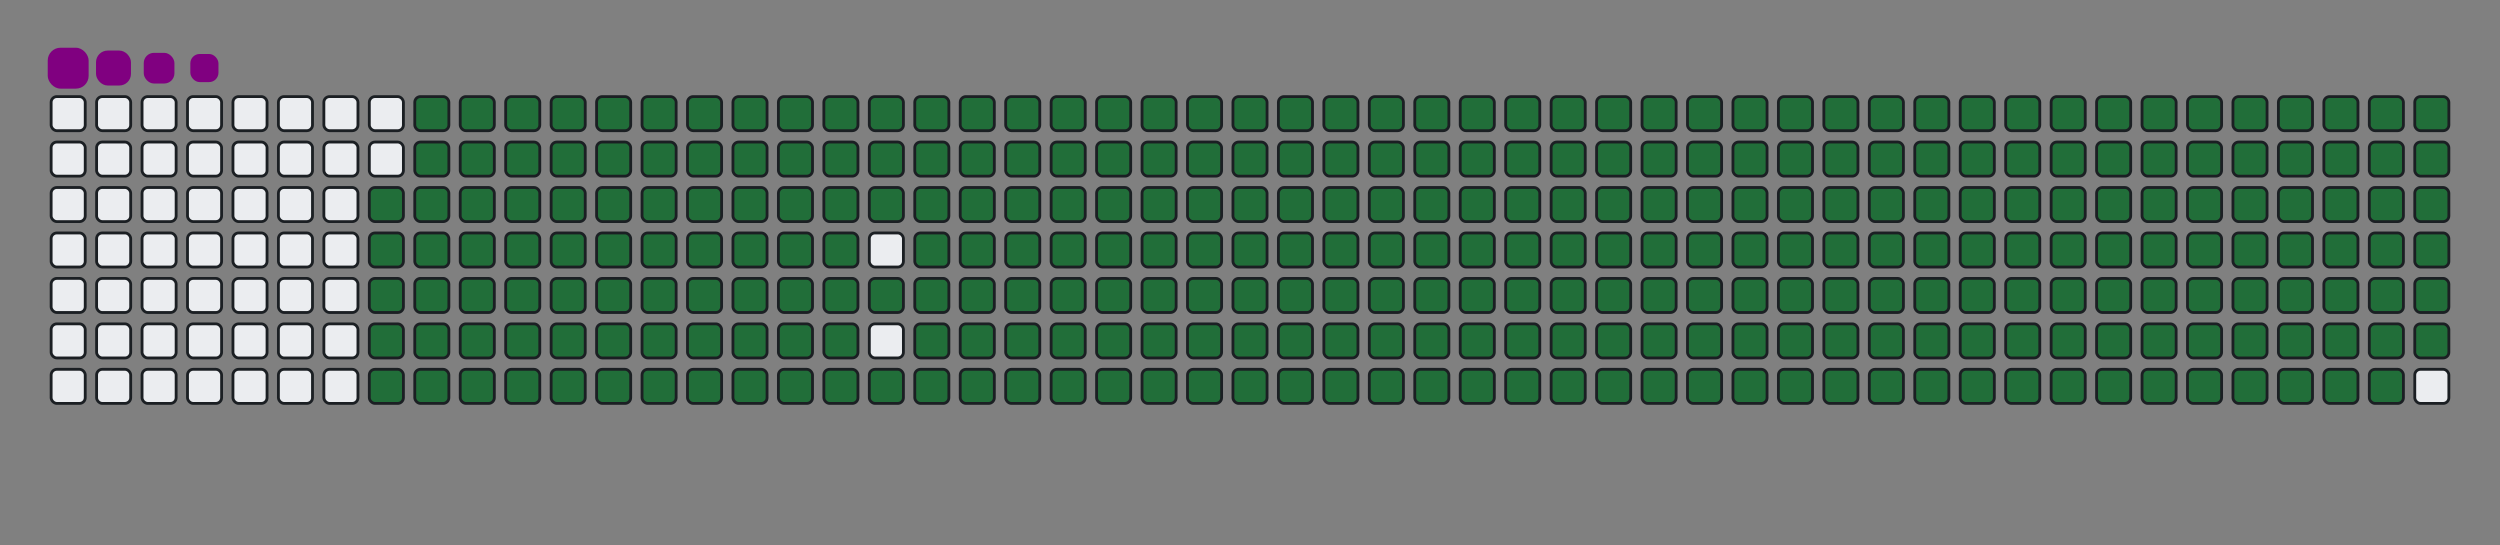 <svg viewBox="-16 -32 880 192" width="880" height="192" xmlns="http://www.w3.org/2000/svg"><rect x="-16" y="-32" width="880" height="192" fill="#808080" stroke="none"/><desc>Generated with https://github.com/Platane/snk</desc><style>:root{--cb:#1b1f230a;--cs:purple;--ce:#ebedf0;--c0:#ebedf0;--c1:#9be9a8;--c2:#40c463;--c3:#30a14e;--c4:#216e39}.c{shape-rendering:geometricPrecision;fill:#ebedf0;stroke-width:1px;stroke:#1b1f230a;animation:none 39100ms linear infinite;width:12px;height:12px}@keyframes c0{48.58%{fill:#216e39}48.6%,100%{fill:#ebedf0}}.c.c0{fill:#216e39;animation-name:c0}@keyframes c1{48.33%{fill:#216e39}48.35%,100%{fill:#ebedf0}}.c.c1{fill:#216e39;animation-name:c1}@keyframes c2{72.62%{fill:#216e39}72.64%,100%{fill:#ebedf0}}.c.c2{fill:#216e39;animation-name:c2}@keyframes c3{72.37%{fill:#216e39}72.39%,100%{fill:#ebedf0}}.c.c3{fill:#216e39;animation-name:c3}@keyframes c4{96.15%{fill:#216e39}96.17%,100%{fill:#ebedf0}}.c.c4{fill:#216e39;animation-name:c4}@keyframes c5{2.29%{fill:#216e39}2.31%,100%{fill:#ebedf0}}.c.c5{fill:#216e39;animation-name:c5}@keyframes c6{25.05%{fill:#216e39}25.07%,100%{fill:#ebedf0}}.c.c6{fill:#216e39;animation-name:c6}@keyframes c7{25.31%{fill:#216e39}25.33%,100%{fill:#ebedf0}}.c.c7{fill:#216e39;animation-name:c7}@keyframes c8{48.07%{fill:#216e39}48.09%,100%{fill:#ebedf0}}.c.c8{fill:#216e39;animation-name:c8}@keyframes c9{49.35%{fill:#216e39}49.37%,100%{fill:#ebedf0}}.c.c9{fill:#216e39;animation-name:c9}@keyframes ca{72.11%{fill:#216e39}72.13%,100%{fill:#ebedf0}}.c.ca{fill:#216e39;animation-name:ca}@keyframes cb{73.39%{fill:#216e39}73.41%,100%{fill:#ebedf0}}.c.cb{fill:#216e39;animation-name:cb}@keyframes cc{2.55%{fill:#216e39}2.57%,100%{fill:#ebedf0}}.c.cc{fill:#216e39;animation-name:cc}@keyframes cd{24.8%{fill:#216e39}24.82%,100%{fill:#ebedf0}}.c.cd{fill:#216e39;animation-name:cd}@keyframes ce{25.57%{fill:#216e39}25.59%,100%{fill:#ebedf0}}.c.ce{fill:#216e39;animation-name:ce}@keyframes cf{47.82%{fill:#216e39}47.84%,100%{fill:#ebedf0}}.c.cf{fill:#216e39;animation-name:cf}@keyframes cg{49.61%{fill:#216e39}49.63%,100%{fill:#ebedf0}}.c.cg{fill:#216e39;animation-name:cg}@keyframes ch{71.86%{fill:#216e39}71.88%,100%{fill:#ebedf0}}.c.ch{fill:#216e39;animation-name:ch}@keyframes ci{73.65%{fill:#216e39}73.67%,100%{fill:#ebedf0}}.c.ci{fill:#216e39;animation-name:ci}@keyframes cj{2.8%{fill:#216e39}2.82%,100%{fill:#ebedf0}}.c.cj{fill:#216e39;animation-name:cj}@keyframes ck{24.54%{fill:#216e39}24.56%,100%{fill:#ebedf0}}.c.ck{fill:#216e39;animation-name:ck}@keyframes cl{25.82%{fill:#216e39}25.84%,100%{fill:#ebedf0}}.c.cl{fill:#216e39;animation-name:cl}@keyframes cm{47.56%{fill:#216e39}47.58%,100%{fill:#ebedf0}}.c.cm{fill:#216e39;animation-name:cm}@keyframes cn{49.86%{fill:#216e39}49.88%,100%{fill:#ebedf0}}.c.cn{fill:#216e39;animation-name:cn}@keyframes co{71.6%{fill:#216e39}71.62%,100%{fill:#ebedf0}}.c.co{fill:#216e39;animation-name:co}@keyframes cp{73.9%{fill:#216e39}73.92%,100%{fill:#ebedf0}}.c.cp{fill:#216e39;animation-name:cp}@keyframes cq{3.06%{fill:#216e39}3.08%,100%{fill:#ebedf0}}.c.cq{fill:#216e39;animation-name:cq}@keyframes cr{24.29%{fill:#216e39}24.31%,100%{fill:#ebedf0}}.c.cr{fill:#216e39;animation-name:cr}@keyframes cs{26.08%{fill:#216e39}26.1%,100%{fill:#ebedf0}}.c.cs{fill:#216e39;animation-name:cs}@keyframes ct{47.3%{fill:#216e39}47.32%,100%{fill:#ebedf0}}.c.ct{fill:#216e39;animation-name:ct}@keyframes cu{50.12%{fill:#216e39}50.14%,100%{fill:#ebedf0}}.c.cu{fill:#216e39;animation-name:cu}@keyframes cv{71.35%{fill:#216e39}71.37%,100%{fill:#ebedf0}}.c.cv{fill:#216e39;animation-name:cv}@keyframes cw{74.16%{fill:#216e39}74.18%,100%{fill:#ebedf0}}.c.cw{fill:#216e39;animation-name:cw}@keyframes cx{3.31%{fill:#216e39}3.33%,100%{fill:#ebedf0}}.c.cx{fill:#216e39;animation-name:cx}@keyframes cy{24.03%{fill:#216e39}24.05%,100%{fill:#ebedf0}}.c.cy{fill:#216e39;animation-name:cy}@keyframes cz{26.33%{fill:#216e39}26.35%,100%{fill:#ebedf0}}.c.cz{fill:#216e39;animation-name:cz}@keyframes c10{47.05%{fill:#216e39}47.07%,100%{fill:#ebedf0}}.c.c10{fill:#216e39;animation-name:c10}@keyframes c11{50.37%{fill:#216e39}50.39%,100%{fill:#ebedf0}}.c.c11{fill:#216e39;animation-name:c11}@keyframes c12{71.09%{fill:#216e39}71.11%,100%{fill:#ebedf0}}.c.c12{fill:#216e39;animation-name:c12}@keyframes c13{74.41%{fill:#216e39}74.43%,100%{fill:#ebedf0}}.c.c13{fill:#216e39;animation-name:c13}@keyframes c14{3.57%{fill:#216e39}3.59%,100%{fill:#ebedf0}}.c.c14{fill:#216e39;animation-name:c14}@keyframes c15{23.78%{fill:#216e39}23.8%,100%{fill:#ebedf0}}.c.c15{fill:#216e39;animation-name:c15}@keyframes c16{26.59%{fill:#216e39}26.61%,100%{fill:#ebedf0}}.c.c16{fill:#216e39;animation-name:c16}@keyframes c17{46.79%{fill:#216e39}46.81%,100%{fill:#ebedf0}}.c.c17{fill:#216e39;animation-name:c17}@keyframes c18{50.63%{fill:#216e39}50.65%,100%{fill:#ebedf0}}.c.c18{fill:#216e39;animation-name:c18}@keyframes c19{70.83%{fill:#216e39}70.85%,100%{fill:#ebedf0}}.c.c19{fill:#216e39;animation-name:c19}@keyframes c1a{74.67%{fill:#216e39}74.69%,100%{fill:#ebedf0}}.c.c1a{fill:#216e39;animation-name:c1a}@keyframes c1b{3.83%{fill:#216e39}3.85%,100%{fill:#ebedf0}}.c.c1b{fill:#216e39;animation-name:c1b}@keyframes c1c{23.52%{fill:#216e39}23.54%,100%{fill:#ebedf0}}.c.c1c{fill:#216e39;animation-name:c1c}@keyframes c1d{26.84%{fill:#216e39}26.86%,100%{fill:#ebedf0}}.c.c1d{fill:#216e39;animation-name:c1d}@keyframes c1e{46.54%{fill:#216e39}46.56%,100%{fill:#ebedf0}}.c.c1e{fill:#216e39;animation-name:c1e}@keyframes c1f{50.89%{fill:#216e39}50.91%,100%{fill:#ebedf0}}.c.c1f{fill:#216e39;animation-name:c1f}@keyframes c1g{70.58%{fill:#216e39}70.6%,100%{fill:#ebedf0}}.c.c1g{fill:#216e39;animation-name:c1g}@keyframes c1h{74.93%{fill:#216e39}74.95%,100%{fill:#ebedf0}}.c.c1h{fill:#216e39;animation-name:c1h}@keyframes c1i{4.08%{fill:#216e39}4.1%,100%{fill:#ebedf0}}.c.c1i{fill:#216e39;animation-name:c1i}@keyframes c1j{23.26%{fill:#216e39}23.28%,100%{fill:#ebedf0}}.c.c1j{fill:#216e39;animation-name:c1j}@keyframes c1k{27.1%{fill:#216e39}27.12%,100%{fill:#ebedf0}}.c.c1k{fill:#216e39;animation-name:c1k}@keyframes c1l{46.28%{fill:#216e39}46.3%,100%{fill:#ebedf0}}.c.c1l{fill:#216e39;animation-name:c1l}@keyframes c1m{51.14%{fill:#216e39}51.16%,100%{fill:#ebedf0}}.c.c1m{fill:#216e39;animation-name:c1m}@keyframes c1n{70.32%{fill:#216e39}70.34%,100%{fill:#ebedf0}}.c.c1n{fill:#216e39;animation-name:c1n}@keyframes c1o{75.18%{fill:#216e39}75.2%,100%{fill:#ebedf0}}.c.c1o{fill:#216e39;animation-name:c1o}@keyframes c1p{4.34%{fill:#216e39}4.36%,100%{fill:#ebedf0}}.c.c1p{fill:#216e39;animation-name:c1p}@keyframes c1q{23.01%{fill:#216e39}23.03%,100%{fill:#ebedf0}}.c.c1q{fill:#216e39;animation-name:c1q}@keyframes c1r{27.36%{fill:#216e39}27.38%,100%{fill:#ebedf0}}.c.c1r{fill:#216e39;animation-name:c1r}@keyframes c1s{46.03%{fill:#216e39}46.05%,100%{fill:#ebedf0}}.c.c1s{fill:#216e39;animation-name:c1s}@keyframes c1t{51.4%{fill:#216e39}51.42%,100%{fill:#ebedf0}}.c.c1t{fill:#216e39;animation-name:c1t}@keyframes c1u{70.07%{fill:#216e39}70.09%,100%{fill:#ebedf0}}.c.c1u{fill:#216e39;animation-name:c1u}@keyframes c1v{75.44%{fill:#216e39}75.46%,100%{fill:#ebedf0}}.c.c1v{fill:#216e39;animation-name:c1v}@keyframes c1w{4.59%{fill:#216e39}4.61%,100%{fill:#ebedf0}}.c.c1w{fill:#216e39;animation-name:c1w}@keyframes c1x{22.75%{fill:#216e39}22.77%,100%{fill:#ebedf0}}.c.c1x{fill:#216e39;animation-name:c1x}@keyframes c1y{27.61%{fill:#216e39}27.63%,100%{fill:#ebedf0}}.c.c1y{fill:#216e39;animation-name:c1y}@keyframes c1z{45.77%{fill:#216e39}45.79%,100%{fill:#ebedf0}}.c.c1z{fill:#216e39;animation-name:c1z}@keyframes c20{51.65%{fill:#216e39}51.67%,100%{fill:#ebedf0}}.c.c20{fill:#216e39;animation-name:c20}@keyframes c21{69.81%{fill:#216e39}69.83%,100%{fill:#ebedf0}}.c.c21{fill:#216e39;animation-name:c21}@keyframes c22{75.69%{fill:#216e39}75.71%,100%{fill:#ebedf0}}.c.c22{fill:#216e39;animation-name:c22}@keyframes c23{4.85%{fill:#216e39}4.87%,100%{fill:#ebedf0}}.c.c23{fill:#216e39;animation-name:c23}@keyframes c24{22.5%{fill:#216e39}22.52%,100%{fill:#ebedf0}}.c.c24{fill:#216e39;animation-name:c24}@keyframes c25{27.87%{fill:#216e39}27.89%,100%{fill:#ebedf0}}.c.c25{fill:#216e39;animation-name:c25}@keyframes c26{51.91%{fill:#216e39}51.93%,100%{fill:#ebedf0}}.c.c26{fill:#216e39;animation-name:c26}@keyframes c27{75.95%{fill:#216e39}75.97%,100%{fill:#ebedf0}}.c.c27{fill:#216e39;animation-name:c27}@keyframes c28{5.11%{fill:#216e39}5.13%,100%{fill:#ebedf0}}.c.c28{fill:#216e39;animation-name:c28}@keyframes c29{22.24%{fill:#216e39}22.26%,100%{fill:#ebedf0}}.c.c29{fill:#216e39;animation-name:c29}@keyframes c2a{28.12%{fill:#216e39}28.14%,100%{fill:#ebedf0}}.c.c2a{fill:#216e39;animation-name:c2a}@keyframes c2b{45.26%{fill:#216e39}45.28%,100%{fill:#ebedf0}}.c.c2b{fill:#216e39;animation-name:c2b}@keyframes c2c{52.16%{fill:#216e39}52.18%,100%{fill:#ebedf0}}.c.c2c{fill:#216e39;animation-name:c2c}@keyframes c2d{69.3%{fill:#216e39}69.32%,100%{fill:#ebedf0}}.c.c2d{fill:#216e39;animation-name:c2d}@keyframes c2e{76.2%{fill:#216e39}76.22%,100%{fill:#ebedf0}}.c.c2e{fill:#216e39;animation-name:c2e}@keyframes c2f{5.36%{fill:#216e39}5.38%,100%{fill:#ebedf0}}.c.c2f{fill:#216e39;animation-name:c2f}@keyframes c2g{21.98%{fill:#216e39}22%,100%{fill:#ebedf0}}.c.c2g{fill:#216e39;animation-name:c2g}@keyframes c2h{28.38%{fill:#216e39}28.4%,100%{fill:#ebedf0}}.c.c2h{fill:#216e39;animation-name:c2h}@keyframes c2i{45%{fill:#216e39}45.02%,100%{fill:#ebedf0}}.c.c2i{fill:#216e39;animation-name:c2i}@keyframes c2j{52.42%{fill:#216e39}52.44%,100%{fill:#ebedf0}}.c.c2j{fill:#216e39;animation-name:c2j}@keyframes c2k{69.04%{fill:#216e39}69.06%,100%{fill:#ebedf0}}.c.c2k{fill:#216e39;animation-name:c2k}@keyframes c2l{76.46%{fill:#216e39}76.48%,100%{fill:#ebedf0}}.c.c2l{fill:#216e39;animation-name:c2l}@keyframes c2m{5.62%{fill:#216e39}5.64%,100%{fill:#ebedf0}}.c.c2m{fill:#216e39;animation-name:c2m}@keyframes c2n{21.73%{fill:#216e39}21.75%,100%{fill:#ebedf0}}.c.c2n{fill:#216e39;animation-name:c2n}@keyframes c2o{28.63%{fill:#216e39}28.65%,100%{fill:#ebedf0}}.c.c2o{fill:#216e39;animation-name:c2o}@keyframes c2p{44.75%{fill:#216e39}44.77%,100%{fill:#ebedf0}}.c.c2p{fill:#216e39;animation-name:c2p}@keyframes c2q{52.68%{fill:#216e39}52.7%,100%{fill:#ebedf0}}.c.c2q{fill:#216e39;animation-name:c2q}@keyframes c2r{68.79%{fill:#216e39}68.81%,100%{fill:#ebedf0}}.c.c2r{fill:#216e39;animation-name:c2r}@keyframes c2s{76.72%{fill:#216e39}76.74%,100%{fill:#ebedf0}}.c.c2s{fill:#216e39;animation-name:c2s}@keyframes c2t{5.87%{fill:#216e39}5.89%,100%{fill:#ebedf0}}.c.c2t{fill:#216e39;animation-name:c2t}@keyframes c2u{21.47%{fill:#216e39}21.49%,100%{fill:#ebedf0}}.c.c2u{fill:#216e39;animation-name:c2u}@keyframes c2v{28.89%{fill:#216e39}28.91%,100%{fill:#ebedf0}}.c.c2v{fill:#216e39;animation-name:c2v}@keyframes c2w{44.49%{fill:#216e39}44.51%,100%{fill:#ebedf0}}.c.c2w{fill:#216e39;animation-name:c2w}@keyframes c2x{52.93%{fill:#216e39}52.95%,100%{fill:#ebedf0}}.c.c2x{fill:#216e39;animation-name:c2x}@keyframes c2y{68.53%{fill:#216e39}68.55%,100%{fill:#ebedf0}}.c.c2y{fill:#216e39;animation-name:c2y}@keyframes c2z{76.97%{fill:#216e39}76.99%,100%{fill:#ebedf0}}.c.c2z{fill:#216e39;animation-name:c2z}@keyframes c30{6.13%{fill:#216e39}6.15%,100%{fill:#ebedf0}}.c.c30{fill:#216e39;animation-name:c30}@keyframes c31{21.22%{fill:#216e39}21.24%,100%{fill:#ebedf0}}.c.c31{fill:#216e39;animation-name:c31}@keyframes c32{29.15%{fill:#216e39}29.17%,100%{fill:#ebedf0}}.c.c32{fill:#216e39;animation-name:c32}@keyframes c33{44.24%{fill:#216e39}44.26%,100%{fill:#ebedf0}}.c.c33{fill:#216e39;animation-name:c33}@keyframes c34{53.19%{fill:#216e39}53.21%,100%{fill:#ebedf0}}.c.c34{fill:#216e39;animation-name:c34}@keyframes c35{68.28%{fill:#216e39}68.3%,100%{fill:#ebedf0}}.c.c35{fill:#216e39;animation-name:c35}@keyframes c36{77.23%{fill:#216e39}77.25%,100%{fill:#ebedf0}}.c.c36{fill:#216e39;animation-name:c36}@keyframes c37{6.38%{fill:#216e39}6.4%,100%{fill:#ebedf0}}.c.c37{fill:#216e39;animation-name:c37}@keyframes c38{20.96%{fill:#216e39}20.98%,100%{fill:#ebedf0}}.c.c38{fill:#216e39;animation-name:c38}@keyframes c39{29.4%{fill:#216e39}29.42%,100%{fill:#ebedf0}}.c.c39{fill:#216e39;animation-name:c39}@keyframes c3a{43.98%{fill:#216e39}44%,100%{fill:#ebedf0}}.c.c3a{fill:#216e39;animation-name:c3a}@keyframes c3b{53.44%{fill:#216e39}53.46%,100%{fill:#ebedf0}}.c.c3b{fill:#216e39;animation-name:c3b}@keyframes c3c{68.02%{fill:#216e39}68.04%,100%{fill:#ebedf0}}.c.c3c{fill:#216e39;animation-name:c3c}@keyframes c3d{77.48%{fill:#216e39}77.5%,100%{fill:#ebedf0}}.c.c3d{fill:#216e39;animation-name:c3d}@keyframes c3e{6.64%{fill:#216e39}6.66%,100%{fill:#ebedf0}}.c.c3e{fill:#216e39;animation-name:c3e}@keyframes c3f{20.71%{fill:#216e39}20.73%,100%{fill:#ebedf0}}.c.c3f{fill:#216e39;animation-name:c3f}@keyframes c3g{29.66%{fill:#216e39}29.68%,100%{fill:#ebedf0}}.c.c3g{fill:#216e39;animation-name:c3g}@keyframes c3h{43.72%{fill:#216e39}43.74%,100%{fill:#ebedf0}}.c.c3h{fill:#216e39;animation-name:c3h}@keyframes c3i{53.7%{fill:#216e39}53.72%,100%{fill:#ebedf0}}.c.c3i{fill:#216e39;animation-name:c3i}@keyframes c3j{67.76%{fill:#216e39}67.78%,100%{fill:#ebedf0}}.c.c3j{fill:#216e39;animation-name:c3j}@keyframes c3k{77.74%{fill:#216e39}77.76%,100%{fill:#ebedf0}}.c.c3k{fill:#216e39;animation-name:c3k}@keyframes c3l{6.9%{fill:#216e39}6.92%,100%{fill:#ebedf0}}.c.c3l{fill:#216e39;animation-name:c3l}@keyframes c3m{20.45%{fill:#216e39}20.47%,100%{fill:#ebedf0}}.c.c3m{fill:#216e39;animation-name:c3m}@keyframes c3n{29.91%{fill:#216e39}29.93%,100%{fill:#ebedf0}}.c.c3n{fill:#216e39;animation-name:c3n}@keyframes c3o{43.47%{fill:#216e39}43.49%,100%{fill:#ebedf0}}.c.c3o{fill:#216e39;animation-name:c3o}@keyframes c3p{53.95%{fill:#216e39}53.97%,100%{fill:#ebedf0}}.c.c3p{fill:#216e39;animation-name:c3p}@keyframes c3q{67.51%{fill:#216e39}67.53%,100%{fill:#ebedf0}}.c.c3q{fill:#216e39;animation-name:c3q}@keyframes c3r{78%{fill:#216e39}78.02%,100%{fill:#ebedf0}}.c.c3r{fill:#216e39;animation-name:c3r}@keyframes c3s{7.15%{fill:#216e39}7.17%,100%{fill:#ebedf0}}.c.c3s{fill:#216e39;animation-name:c3s}@keyframes c3t{20.19%{fill:#216e39}20.21%,100%{fill:#ebedf0}}.c.c3t{fill:#216e39;animation-name:c3t}@keyframes c3u{30.17%{fill:#216e39}30.19%,100%{fill:#ebedf0}}.c.c3u{fill:#216e39;animation-name:c3u}@keyframes c3v{43.21%{fill:#216e39}43.23%,100%{fill:#ebedf0}}.c.c3v{fill:#216e39;animation-name:c3v}@keyframes c3w{54.21%{fill:#216e39}54.23%,100%{fill:#ebedf0}}.c.c3w{fill:#216e39;animation-name:c3w}@keyframes c3x{67.25%{fill:#216e39}67.27%,100%{fill:#ebedf0}}.c.c3x{fill:#216e39;animation-name:c3x}@keyframes c3y{78.25%{fill:#216e39}78.27%,100%{fill:#ebedf0}}.c.c3y{fill:#216e39;animation-name:c3y}@keyframes c3z{7.41%{fill:#216e39}7.43%,100%{fill:#ebedf0}}.c.c3z{fill:#216e39;animation-name:c3z}@keyframes c40{19.94%{fill:#216e39}19.96%,100%{fill:#ebedf0}}.c.c40{fill:#216e39;animation-name:c40}@keyframes c41{30.42%{fill:#216e39}30.44%,100%{fill:#ebedf0}}.c.c41{fill:#216e39;animation-name:c41}@keyframes c42{42.96%{fill:#216e39}42.98%,100%{fill:#ebedf0}}.c.c42{fill:#216e39;animation-name:c42}@keyframes c43{54.47%{fill:#216e39}54.49%,100%{fill:#ebedf0}}.c.c43{fill:#216e39;animation-name:c43}@keyframes c44{67%{fill:#216e39}67.02%,100%{fill:#ebedf0}}.c.c44{fill:#216e39;animation-name:c44}@keyframes c45{78.51%{fill:#216e39}78.53%,100%{fill:#ebedf0}}.c.c45{fill:#216e39;animation-name:c45}@keyframes c46{7.66%{fill:#216e39}7.68%,100%{fill:#ebedf0}}.c.c46{fill:#216e39;animation-name:c46}@keyframes c47{19.68%{fill:#216e39}19.7%,100%{fill:#ebedf0}}.c.c47{fill:#216e39;animation-name:c47}@keyframes c48{30.68%{fill:#216e39}30.7%,100%{fill:#ebedf0}}.c.c48{fill:#216e39;animation-name:c48}@keyframes c49{42.7%{fill:#216e39}42.72%,100%{fill:#ebedf0}}.c.c49{fill:#216e39;animation-name:c49}@keyframes c4a{54.72%{fill:#216e39}54.74%,100%{fill:#ebedf0}}.c.c4a{fill:#216e39;animation-name:c4a}@keyframes c4b{66.74%{fill:#216e39}66.76%,100%{fill:#ebedf0}}.c.c4b{fill:#216e39;animation-name:c4b}@keyframes c4c{78.76%{fill:#216e39}78.78%,100%{fill:#ebedf0}}.c.c4c{fill:#216e39;animation-name:c4c}@keyframes c4d{7.92%{fill:#216e39}7.94%,100%{fill:#ebedf0}}.c.c4d{fill:#216e39;animation-name:c4d}@keyframes c4e{19.43%{fill:#216e39}19.45%,100%{fill:#ebedf0}}.c.c4e{fill:#216e39;animation-name:c4e}@keyframes c4f{30.94%{fill:#216e39}30.96%,100%{fill:#ebedf0}}.c.c4f{fill:#216e39;animation-name:c4f}@keyframes c4g{42.45%{fill:#216e39}42.47%,100%{fill:#ebedf0}}.c.c4g{fill:#216e39;animation-name:c4g}@keyframes c4h{54.98%{fill:#216e39}55%,100%{fill:#ebedf0}}.c.c4h{fill:#216e39;animation-name:c4h}@keyframes c4i{66.49%{fill:#216e39}66.51%,100%{fill:#ebedf0}}.c.c4i{fill:#216e39;animation-name:c4i}@keyframes c4j{79.02%{fill:#216e39}79.04%,100%{fill:#ebedf0}}.c.c4j{fill:#216e39;animation-name:c4j}@keyframes c4k{8.17%{fill:#216e39}8.19%,100%{fill:#ebedf0}}.c.c4k{fill:#216e39;animation-name:c4k}@keyframes c4l{19.17%{fill:#216e39}19.19%,100%{fill:#ebedf0}}.c.c4l{fill:#216e39;animation-name:c4l}@keyframes c4m{31.19%{fill:#216e39}31.21%,100%{fill:#ebedf0}}.c.c4m{fill:#216e39;animation-name:c4m}@keyframes c4n{42.19%{fill:#216e39}42.21%,100%{fill:#ebedf0}}.c.c4n{fill:#216e39;animation-name:c4n}@keyframes c4o{55.23%{fill:#216e39}55.25%,100%{fill:#ebedf0}}.c.c4o{fill:#216e39;animation-name:c4o}@keyframes c4p{66.23%{fill:#216e39}66.25%,100%{fill:#ebedf0}}.c.c4p{fill:#216e39;animation-name:c4p}@keyframes c4q{79.27%{fill:#216e39}79.29%,100%{fill:#ebedf0}}.c.c4q{fill:#216e39;animation-name:c4q}@keyframes c4r{8.43%{fill:#216e39}8.45%,100%{fill:#ebedf0}}.c.c4r{fill:#216e39;animation-name:c4r}@keyframes c4s{18.92%{fill:#216e39}18.94%,100%{fill:#ebedf0}}.c.c4s{fill:#216e39;animation-name:c4s}@keyframes c4t{31.45%{fill:#216e39}31.47%,100%{fill:#ebedf0}}.c.c4t{fill:#216e39;animation-name:c4t}@keyframes c4u{41.93%{fill:#216e39}41.95%,100%{fill:#ebedf0}}.c.c4u{fill:#216e39;animation-name:c4u}@keyframes c4v{55.49%{fill:#216e39}55.51%,100%{fill:#ebedf0}}.c.c4v{fill:#216e39;animation-name:c4v}@keyframes c4w{65.97%{fill:#216e39}65.99%,100%{fill:#ebedf0}}.c.c4w{fill:#216e39;animation-name:c4w}@keyframes c4x{79.53%{fill:#216e39}79.55%,100%{fill:#ebedf0}}.c.c4x{fill:#216e39;animation-name:c4x}@keyframes c4y{8.69%{fill:#216e39}8.71%,100%{fill:#ebedf0}}.c.c4y{fill:#216e39;animation-name:c4y}@keyframes c4z{18.66%{fill:#216e39}18.68%,100%{fill:#ebedf0}}.c.c4z{fill:#216e39;animation-name:c4z}@keyframes c50{31.7%{fill:#216e39}31.72%,100%{fill:#ebedf0}}.c.c50{fill:#216e39;animation-name:c50}@keyframes c51{41.68%{fill:#216e39}41.7%,100%{fill:#ebedf0}}.c.c51{fill:#216e39;animation-name:c51}@keyframes c52{55.74%{fill:#216e39}55.76%,100%{fill:#ebedf0}}.c.c52{fill:#216e39;animation-name:c52}@keyframes c53{65.72%{fill:#216e39}65.74%,100%{fill:#ebedf0}}.c.c53{fill:#216e39;animation-name:c53}@keyframes c54{79.79%{fill:#216e39}79.81%,100%{fill:#ebedf0}}.c.c54{fill:#216e39;animation-name:c54}@keyframes c55{8.94%{fill:#216e39}8.96%,100%{fill:#ebedf0}}.c.c55{fill:#216e39;animation-name:c55}@keyframes c56{18.4%{fill:#216e39}18.42%,100%{fill:#ebedf0}}.c.c56{fill:#216e39;animation-name:c56}@keyframes c57{31.96%{fill:#216e39}31.98%,100%{fill:#ebedf0}}.c.c57{fill:#216e39;animation-name:c57}@keyframes c58{41.42%{fill:#216e39}41.44%,100%{fill:#ebedf0}}.c.c58{fill:#216e39;animation-name:c58}@keyframes c59{56%{fill:#216e39}56.02%,100%{fill:#ebedf0}}.c.c59{fill:#216e39;animation-name:c59}@keyframes c5a{65.46%{fill:#216e39}65.48%,100%{fill:#ebedf0}}.c.c5a{fill:#216e39;animation-name:c5a}@keyframes c5b{80.04%{fill:#216e39}80.06%,100%{fill:#ebedf0}}.c.c5b{fill:#216e39;animation-name:c5b}@keyframes c5c{9.2%{fill:#216e39}9.22%,100%{fill:#ebedf0}}.c.c5c{fill:#216e39;animation-name:c5c}@keyframes c5d{18.15%{fill:#216e39}18.17%,100%{fill:#ebedf0}}.c.c5d{fill:#216e39;animation-name:c5d}@keyframes c5e{32.22%{fill:#216e39}32.24%,100%{fill:#ebedf0}}.c.c5e{fill:#216e39;animation-name:c5e}@keyframes c5f{41.17%{fill:#216e39}41.19%,100%{fill:#ebedf0}}.c.c5f{fill:#216e39;animation-name:c5f}@keyframes c5g{56.26%{fill:#216e39}56.28%,100%{fill:#ebedf0}}.c.c5g{fill:#216e39;animation-name:c5g}@keyframes c5h{65.21%{fill:#216e39}65.23%,100%{fill:#ebedf0}}.c.c5h{fill:#216e39;animation-name:c5h}@keyframes c5i{80.3%{fill:#216e39}80.32%,100%{fill:#ebedf0}}.c.c5i{fill:#216e39;animation-name:c5i}@keyframes c5j{9.45%{fill:#216e39}9.47%,100%{fill:#ebedf0}}.c.c5j{fill:#216e39;animation-name:c5j}@keyframes c5k{17.89%{fill:#216e39}17.91%,100%{fill:#ebedf0}}.c.c5k{fill:#216e39;animation-name:c5k}@keyframes c5l{32.47%{fill:#216e39}32.49%,100%{fill:#ebedf0}}.c.c5l{fill:#216e39;animation-name:c5l}@keyframes c5m{40.91%{fill:#216e39}40.93%,100%{fill:#ebedf0}}.c.c5m{fill:#216e39;animation-name:c5m}@keyframes c5n{56.51%{fill:#216e39}56.53%,100%{fill:#ebedf0}}.c.c5n{fill:#216e39;animation-name:c5n}@keyframes c5o{64.95%{fill:#216e39}64.97%,100%{fill:#ebedf0}}.c.c5o{fill:#216e39;animation-name:c5o}@keyframes c5p{80.55%{fill:#216e39}80.57%,100%{fill:#ebedf0}}.c.c5p{fill:#216e39;animation-name:c5p}@keyframes c5q{9.71%{fill:#216e39}9.73%,100%{fill:#ebedf0}}.c.c5q{fill:#216e39;animation-name:c5q}@keyframes c5r{17.64%{fill:#216e39}17.66%,100%{fill:#ebedf0}}.c.c5r{fill:#216e39;animation-name:c5r}@keyframes c5s{32.73%{fill:#216e39}32.75%,100%{fill:#ebedf0}}.c.c5s{fill:#216e39;animation-name:c5s}@keyframes c5t{40.65%{fill:#216e39}40.67%,100%{fill:#ebedf0}}.c.c5t{fill:#216e39;animation-name:c5t}@keyframes c5u{56.77%{fill:#216e39}56.79%,100%{fill:#ebedf0}}.c.c5u{fill:#216e39;animation-name:c5u}@keyframes c5v{64.7%{fill:#216e39}64.72%,100%{fill:#ebedf0}}.c.c5v{fill:#216e39;animation-name:c5v}@keyframes c5w{80.81%{fill:#216e39}80.83%,100%{fill:#ebedf0}}.c.c5w{fill:#216e39;animation-name:c5w}@keyframes c5x{9.96%{fill:#216e39}9.98%,100%{fill:#ebedf0}}.c.c5x{fill:#216e39;animation-name:c5x}@keyframes c5y{17.38%{fill:#216e39}17.4%,100%{fill:#ebedf0}}.c.c5y{fill:#216e39;animation-name:c5y}@keyframes c5z{32.98%{fill:#216e39}33%,100%{fill:#ebedf0}}.c.c5z{fill:#216e39;animation-name:c5z}@keyframes c60{40.4%{fill:#216e39}40.42%,100%{fill:#ebedf0}}.c.c60{fill:#216e39;animation-name:c60}@keyframes c61{57.02%{fill:#216e39}57.04%,100%{fill:#ebedf0}}.c.c61{fill:#216e39;animation-name:c61}@keyframes c62{64.44%{fill:#216e39}64.46%,100%{fill:#ebedf0}}.c.c62{fill:#216e39;animation-name:c62}@keyframes c63{81.06%{fill:#216e39}81.08%,100%{fill:#ebedf0}}.c.c63{fill:#216e39;animation-name:c63}@keyframes c64{10.22%{fill:#216e39}10.24%,100%{fill:#ebedf0}}.c.c64{fill:#216e39;animation-name:c64}@keyframes c65{17.13%{fill:#216e39}17.15%,100%{fill:#ebedf0}}.c.c65{fill:#216e39;animation-name:c65}@keyframes c66{33.24%{fill:#216e39}33.26%,100%{fill:#ebedf0}}.c.c66{fill:#216e39;animation-name:c66}@keyframes c67{40.14%{fill:#216e39}40.16%,100%{fill:#ebedf0}}.c.c67{fill:#216e39;animation-name:c67}@keyframes c68{57.28%{fill:#216e39}57.3%,100%{fill:#ebedf0}}.c.c68{fill:#216e39;animation-name:c68}@keyframes c69{64.18%{fill:#216e39}64.2%,100%{fill:#ebedf0}}.c.c69{fill:#216e39;animation-name:c69}@keyframes c6a{81.32%{fill:#216e39}81.34%,100%{fill:#ebedf0}}.c.c6a{fill:#216e39;animation-name:c6a}@keyframes c6b{10.48%{fill:#216e39}10.5%,100%{fill:#ebedf0}}.c.c6b{fill:#216e39;animation-name:c6b}@keyframes c6c{16.87%{fill:#216e39}16.89%,100%{fill:#ebedf0}}.c.c6c{fill:#216e39;animation-name:c6c}@keyframes c6d{33.49%{fill:#216e39}33.51%,100%{fill:#ebedf0}}.c.c6d{fill:#216e39;animation-name:c6d}@keyframes c6e{39.89%{fill:#216e39}39.91%,100%{fill:#ebedf0}}.c.c6e{fill:#216e39;animation-name:c6e}@keyframes c6f{57.53%{fill:#216e39}57.55%,100%{fill:#ebedf0}}.c.c6f{fill:#216e39;animation-name:c6f}@keyframes c6g{63.93%{fill:#216e39}63.95%,100%{fill:#ebedf0}}.c.c6g{fill:#216e39;animation-name:c6g}@keyframes c6h{81.58%{fill:#216e39}81.6%,100%{fill:#ebedf0}}.c.c6h{fill:#216e39;animation-name:c6h}@keyframes c6i{10.73%{fill:#216e39}10.75%,100%{fill:#ebedf0}}.c.c6i{fill:#216e39;animation-name:c6i}@keyframes c6j{16.61%{fill:#216e39}16.63%,100%{fill:#ebedf0}}.c.c6j{fill:#216e39;animation-name:c6j}@keyframes c6k{33.75%{fill:#216e39}33.77%,100%{fill:#ebedf0}}.c.c6k{fill:#216e39;animation-name:c6k}@keyframes c6l{39.63%{fill:#216e39}39.65%,100%{fill:#ebedf0}}.c.c6l{fill:#216e39;animation-name:c6l}@keyframes c6m{57.79%{fill:#216e39}57.81%,100%{fill:#ebedf0}}.c.c6m{fill:#216e39;animation-name:c6m}@keyframes c6n{63.67%{fill:#216e39}63.69%,100%{fill:#ebedf0}}.c.c6n{fill:#216e39;animation-name:c6n}@keyframes c6o{81.83%{fill:#216e39}81.85%,100%{fill:#ebedf0}}.c.c6o{fill:#216e39;animation-name:c6o}@keyframes c6p{10.99%{fill:#216e39}11.01%,100%{fill:#ebedf0}}.c.c6p{fill:#216e39;animation-name:c6p}@keyframes c6q{16.36%{fill:#216e39}16.38%,100%{fill:#ebedf0}}.c.c6q{fill:#216e39;animation-name:c6q}@keyframes c6r{34.01%{fill:#216e39}34.03%,100%{fill:#ebedf0}}.c.c6r{fill:#216e39;animation-name:c6r}@keyframes c6s{39.38%{fill:#216e39}39.4%,100%{fill:#ebedf0}}.c.c6s{fill:#216e39;animation-name:c6s}@keyframes c6t{58.05%{fill:#216e39}58.07%,100%{fill:#ebedf0}}.c.c6t{fill:#216e39;animation-name:c6t}@keyframes c6u{63.42%{fill:#216e39}63.44%,100%{fill:#ebedf0}}.c.c6u{fill:#216e39;animation-name:c6u}@keyframes c6v{82.09%{fill:#216e39}82.11%,100%{fill:#ebedf0}}.c.c6v{fill:#216e39;animation-name:c6v}@keyframes c6w{11.24%{fill:#216e39}11.26%,100%{fill:#ebedf0}}.c.c6w{fill:#216e39;animation-name:c6w}@keyframes c6x{16.1%{fill:#216e39}16.12%,100%{fill:#ebedf0}}.c.c6x{fill:#216e39;animation-name:c6x}@keyframes c6y{34.26%{fill:#216e39}34.28%,100%{fill:#ebedf0}}.c.c6y{fill:#216e39;animation-name:c6y}@keyframes c6z{39.12%{fill:#216e39}39.14%,100%{fill:#ebedf0}}.c.c6z{fill:#216e39;animation-name:c6z}@keyframes c70{58.3%{fill:#216e39}58.32%,100%{fill:#ebedf0}}.c.c70{fill:#216e39;animation-name:c70}@keyframes c71{63.16%{fill:#216e39}63.18%,100%{fill:#ebedf0}}.c.c71{fill:#216e39;animation-name:c71}@keyframes c72{82.34%{fill:#216e39}82.36%,100%{fill:#ebedf0}}.c.c72{fill:#216e39;animation-name:c72}@keyframes c73{11.5%{fill:#216e39}11.52%,100%{fill:#ebedf0}}.c.c73{fill:#216e39;animation-name:c73}@keyframes c74{15.85%{fill:#216e39}15.87%,100%{fill:#ebedf0}}.c.c74{fill:#216e39;animation-name:c74}@keyframes c75{34.52%{fill:#216e39}34.54%,100%{fill:#ebedf0}}.c.c75{fill:#216e39;animation-name:c75}@keyframes c76{38.86%{fill:#216e39}38.88%,100%{fill:#ebedf0}}.c.c76{fill:#216e39;animation-name:c76}@keyframes c77{58.56%{fill:#216e39}58.58%,100%{fill:#ebedf0}}.c.c77{fill:#216e39;animation-name:c77}@keyframes c78{62.91%{fill:#216e39}62.93%,100%{fill:#ebedf0}}.c.c78{fill:#216e39;animation-name:c78}@keyframes c79{82.6%{fill:#216e39}82.62%,100%{fill:#ebedf0}}.c.c79{fill:#216e39;animation-name:c79}@keyframes c7a{11.75%{fill:#216e39}11.77%,100%{fill:#ebedf0}}.c.c7a{fill:#216e39;animation-name:c7a}@keyframes c7b{15.59%{fill:#216e39}15.61%,100%{fill:#ebedf0}}.c.c7b{fill:#216e39;animation-name:c7b}@keyframes c7c{34.77%{fill:#216e39}34.79%,100%{fill:#ebedf0}}.c.c7c{fill:#216e39;animation-name:c7c}@keyframes c7d{38.61%{fill:#216e39}38.63%,100%{fill:#ebedf0}}.c.c7d{fill:#216e39;animation-name:c7d}@keyframes c7e{58.81%{fill:#216e39}58.83%,100%{fill:#ebedf0}}.c.c7e{fill:#216e39;animation-name:c7e}@keyframes c7f{62.65%{fill:#216e39}62.67%,100%{fill:#ebedf0}}.c.c7f{fill:#216e39;animation-name:c7f}@keyframes c7g{82.85%{fill:#216e39}82.87%,100%{fill:#ebedf0}}.c.c7g{fill:#216e39;animation-name:c7g}@keyframes c7h{12.01%{fill:#216e39}12.03%,100%{fill:#ebedf0}}.c.c7h{fill:#216e39;animation-name:c7h}@keyframes c7i{15.34%{fill:#216e39}15.36%,100%{fill:#ebedf0}}.c.c7i{fill:#216e39;animation-name:c7i}@keyframes c7j{35.03%{fill:#216e39}35.05%,100%{fill:#ebedf0}}.c.c7j{fill:#216e39;animation-name:c7j}@keyframes c7k{38.35%{fill:#216e39}38.37%,100%{fill:#ebedf0}}.c.c7k{fill:#216e39;animation-name:c7k}@keyframes c7l{59.07%{fill:#216e39}59.09%,100%{fill:#ebedf0}}.c.c7l{fill:#216e39;animation-name:c7l}@keyframes c7m{62.39%{fill:#216e39}62.41%,100%{fill:#ebedf0}}.c.c7m{fill:#216e39;animation-name:c7m}@keyframes c7n{83.11%{fill:#216e39}83.13%,100%{fill:#ebedf0}}.c.c7n{fill:#216e39;animation-name:c7n}@keyframes c7o{12.27%{fill:#216e39}12.29%,100%{fill:#ebedf0}}.c.c7o{fill:#216e39;animation-name:c7o}@keyframes c7p{15.08%{fill:#216e39}15.1%,100%{fill:#ebedf0}}.c.c7p{fill:#216e39;animation-name:c7p}@keyframes c7q{35.28%{fill:#216e39}35.3%,100%{fill:#ebedf0}}.c.c7q{fill:#216e39;animation-name:c7q}@keyframes c7r{38.1%{fill:#216e39}38.12%,100%{fill:#ebedf0}}.c.c7r{fill:#216e39;animation-name:c7r}@keyframes c7s{59.33%{fill:#216e39}59.35%,100%{fill:#ebedf0}}.c.c7s{fill:#216e39;animation-name:c7s}@keyframes c7t{62.14%{fill:#216e39}62.16%,100%{fill:#ebedf0}}.c.c7t{fill:#216e39;animation-name:c7t}@keyframes c7u{83.37%{fill:#216e39}83.39%,100%{fill:#ebedf0}}.c.c7u{fill:#216e39;animation-name:c7u}@keyframes c7v{12.52%{fill:#216e39}12.54%,100%{fill:#ebedf0}}.c.c7v{fill:#216e39;animation-name:c7v}@keyframes c7w{14.82%{fill:#216e39}14.84%,100%{fill:#ebedf0}}.c.c7w{fill:#216e39;animation-name:c7w}@keyframes c7x{35.54%{fill:#216e39}35.56%,100%{fill:#ebedf0}}.c.c7x{fill:#216e39;animation-name:c7x}@keyframes c7y{37.84%{fill:#216e39}37.86%,100%{fill:#ebedf0}}.c.c7y{fill:#216e39;animation-name:c7y}@keyframes c7z{59.58%{fill:#216e39}59.6%,100%{fill:#ebedf0}}.c.c7z{fill:#216e39;animation-name:c7z}@keyframes c80{61.88%{fill:#216e39}61.9%,100%{fill:#ebedf0}}.c.c80{fill:#216e39;animation-name:c80}@keyframes c81{83.62%{fill:#216e39}83.64%,100%{fill:#ebedf0}}.c.c81{fill:#216e39;animation-name:c81}@keyframes c82{12.78%{fill:#216e39}12.8%,100%{fill:#ebedf0}}.c.c82{fill:#216e39;animation-name:c82}@keyframes c83{14.57%{fill:#216e39}14.59%,100%{fill:#ebedf0}}.c.c83{fill:#216e39;animation-name:c83}@keyframes c84{35.8%{fill:#216e39}35.82%,100%{fill:#ebedf0}}.c.c84{fill:#216e39;animation-name:c84}@keyframes c85{37.59%{fill:#216e39}37.61%,100%{fill:#ebedf0}}.c.c85{fill:#216e39;animation-name:c85}@keyframes c86{59.84%{fill:#216e39}59.86%,100%{fill:#ebedf0}}.c.c86{fill:#216e39;animation-name:c86}@keyframes c87{61.63%{fill:#216e39}61.65%,100%{fill:#ebedf0}}.c.c87{fill:#216e39;animation-name:c87}@keyframes c88{83.88%{fill:#216e39}83.9%,100%{fill:#ebedf0}}.c.c88{fill:#216e39;animation-name:c88}@keyframes c89{13.03%{fill:#216e39}13.05%,100%{fill:#ebedf0}}.c.c89{fill:#216e39;animation-name:c89}@keyframes c8a{14.31%{fill:#216e39}14.33%,100%{fill:#ebedf0}}.c.c8a{fill:#216e39;animation-name:c8a}@keyframes c8b{36.05%{fill:#216e39}36.07%,100%{fill:#ebedf0}}.c.c8b{fill:#216e39;animation-name:c8b}@keyframes c8c{37.33%{fill:#216e39}37.35%,100%{fill:#ebedf0}}.c.c8c{fill:#216e39;animation-name:c8c}@keyframes c8d{60.09%{fill:#216e39}60.11%,100%{fill:#ebedf0}}.c.c8d{fill:#216e39;animation-name:c8d}@keyframes c8e{61.37%{fill:#216e39}61.39%,100%{fill:#ebedf0}}.c.c8e{fill:#216e39;animation-name:c8e}@keyframes c8f{84.13%{fill:#216e39}84.15%,100%{fill:#ebedf0}}.c.c8f{fill:#216e39;animation-name:c8f}@keyframes c8g{13.29%{fill:#216e39}13.31%,100%{fill:#ebedf0}}.c.c8g{fill:#216e39;animation-name:c8g}@keyframes c8h{14.06%{fill:#216e39}14.08%,100%{fill:#ebedf0}}.c.c8h{fill:#216e39;animation-name:c8h}@keyframes c8i{36.31%{fill:#216e39}36.33%,100%{fill:#ebedf0}}.c.c8i{fill:#216e39;animation-name:c8i}@keyframes c8j{37.07%{fill:#216e39}37.09%,100%{fill:#ebedf0}}.c.c8j{fill:#216e39;animation-name:c8j}@keyframes c8k{60.35%{fill:#216e39}60.37%,100%{fill:#ebedf0}}.c.c8k{fill:#216e39;animation-name:c8k}@keyframes c8l{61.12%{fill:#216e39}61.14%,100%{fill:#ebedf0}}.c.c8l{fill:#216e39;animation-name:c8l}@keyframes c8m{84.39%{fill:#216e39}84.41%,100%{fill:#ebedf0}}.c.c8m{fill:#216e39;animation-name:c8m}@keyframes c8n{13.54%{fill:#216e39}13.56%,100%{fill:#ebedf0}}.c.c8n{fill:#216e39;animation-name:c8n}@keyframes c8o{13.8%{fill:#216e39}13.82%,100%{fill:#ebedf0}}.c.c8o{fill:#216e39;animation-name:c8o}@keyframes c8p{36.56%{fill:#216e39}36.58%,100%{fill:#ebedf0}}.c.c8p{fill:#216e39;animation-name:c8p}@keyframes c8q{36.82%{fill:#216e39}36.84%,100%{fill:#ebedf0}}.c.c8q{fill:#216e39;animation-name:c8q}@keyframes c8r{60.6%{fill:#216e39}60.62%,100%{fill:#ebedf0}}.c.c8r{fill:#216e39;animation-name:c8r}@keyframes c8s{60.86%{fill:#216e39}60.88%,100%{fill:#ebedf0}}.c.c8s{fill:#216e39;animation-name:c8s}.u{transform-origin:0 0;transform:scale(0,1);animation:none linear 39100ms infinite}@keyframes u0{2.29%{transform:scale(0.000,1)}2.31%,2.55%{transform:scale(0.003,1)}2.57%,2.8%{transform:scale(0.006,1)}2.82%,3.06%{transform:scale(0.009,1)}3.08%,3.31%{transform:scale(0.013,1)}3.33%,3.57%{transform:scale(0.016,1)}3.59%,3.83%{transform:scale(0.019,1)}3.85%,4.08%{transform:scale(0.022,1)}4.1%,4.34%{transform:scale(0.025,1)}4.36%,4.59%{transform:scale(0.028,1)}4.61%,4.85%{transform:scale(0.032,1)}4.87%,5.11%{transform:scale(0.035,1)}5.13%,5.36%{transform:scale(0.038,1)}5.38%,5.62%{transform:scale(0.041,1)}5.64%,5.87%{transform:scale(0.044,1)}5.89%,6.13%{transform:scale(0.047,1)}6.15%,6.38%{transform:scale(0.050,1)}6.4%,6.64%{transform:scale(0.054,1)}6.66%,6.9%{transform:scale(0.057,1)}6.92%,7.15%{transform:scale(0.060,1)}7.17%,7.41%{transform:scale(0.063,1)}7.43%,7.66%{transform:scale(0.066,1)}7.68%,7.92%{transform:scale(0.069,1)}7.94%,8.17%{transform:scale(0.073,1)}8.19%,8.43%{transform:scale(0.076,1)}8.45%,8.69%{transform:scale(0.079,1)}8.71%,8.94%{transform:scale(0.082,1)}8.96%,9.2%{transform:scale(0.085,1)}9.22%,9.45%{transform:scale(0.088,1)}9.47%,9.71%{transform:scale(0.091,1)}9.73%,9.96%{transform:scale(0.095,1)}9.98%,10.22%{transform:scale(0.098,1)}10.24%,10.48%{transform:scale(0.101,1)}10.5%,10.73%{transform:scale(0.104,1)}10.75%,10.99%{transform:scale(0.107,1)}11.01%,11.24%{transform:scale(0.110,1)}11.26%,11.5%{transform:scale(0.114,1)}11.52%,11.75%{transform:scale(0.117,1)}11.77%,12.01%{transform:scale(0.120,1)}12.03%,12.27%{transform:scale(0.123,1)}12.29%,12.52%{transform:scale(0.126,1)}12.54%,12.78%{transform:scale(0.129,1)}12.8%,13.03%{transform:scale(0.132,1)}13.05%,13.29%{transform:scale(0.136,1)}13.31%,13.54%{transform:scale(0.139,1)}13.56%,13.8%{transform:scale(0.142,1)}13.82%,14.06%{transform:scale(0.145,1)}14.08%,14.31%{transform:scale(0.148,1)}14.33%,14.57%{transform:scale(0.151,1)}14.59%,14.82%{transform:scale(0.155,1)}14.84%,15.08%{transform:scale(0.158,1)}15.1%,15.34%{transform:scale(0.161,1)}15.36%,15.59%{transform:scale(0.164,1)}15.61%,15.85%{transform:scale(0.167,1)}15.87%,16.1%{transform:scale(0.170,1)}16.12%,16.36%{transform:scale(0.174,1)}16.38%,16.61%{transform:scale(0.177,1)}16.63%,16.87%{transform:scale(0.180,1)}16.89%,17.13%{transform:scale(0.183,1)}17.15%,17.38%{transform:scale(0.186,1)}17.4%,17.64%{transform:scale(0.189,1)}17.66%,17.89%{transform:scale(0.192,1)}17.91%,18.15%{transform:scale(0.196,1)}18.17%,18.4%{transform:scale(0.199,1)}18.42%,18.66%{transform:scale(0.202,1)}18.68%,18.92%{transform:scale(0.205,1)}18.94%,19.17%{transform:scale(0.208,1)}19.19%,19.43%{transform:scale(0.211,1)}19.45%,19.68%{transform:scale(0.215,1)}19.7%,19.94%{transform:scale(0.218,1)}19.96%,20.19%{transform:scale(0.221,1)}20.21%,20.45%{transform:scale(0.224,1)}20.47%,20.71%{transform:scale(0.227,1)}20.73%,20.96%{transform:scale(0.230,1)}20.98%,21.22%{transform:scale(0.233,1)}21.24%,21.47%{transform:scale(0.237,1)}21.49%,21.73%{transform:scale(0.240,1)}21.75%,21.98%{transform:scale(0.243,1)}22%,22.24%{transform:scale(0.246,1)}22.26%,22.5%{transform:scale(0.249,1)}22.52%,22.75%{transform:scale(0.252,1)}22.77%,23.01%{transform:scale(0.256,1)}23.03%,23.26%{transform:scale(0.259,1)}23.28%,23.52%{transform:scale(0.262,1)}23.54%,23.78%{transform:scale(0.265,1)}23.8%,24.03%{transform:scale(0.268,1)}24.05%,24.29%{transform:scale(0.271,1)}24.31%,24.54%{transform:scale(0.274,1)}24.56%,24.8%{transform:scale(0.278,1)}24.82%,25.05%{transform:scale(0.281,1)}25.07%,25.31%{transform:scale(0.284,1)}25.33%,25.57%{transform:scale(0.287,1)}25.59%,25.82%{transform:scale(0.290,1)}25.84%,26.08%{transform:scale(0.293,1)}26.1%,26.33%{transform:scale(0.297,1)}26.35%,26.59%{transform:scale(0.300,1)}26.61%,26.84%{transform:scale(0.303,1)}26.86%,27.1%{transform:scale(0.306,1)}27.12%,27.36%{transform:scale(0.309,1)}27.38%,27.61%{transform:scale(0.312,1)}27.63%,27.87%{transform:scale(0.315,1)}27.89%,28.12%{transform:scale(0.319,1)}28.14%,28.38%{transform:scale(0.322,1)}28.4%,28.63%{transform:scale(0.325,1)}28.65%,28.89%{transform:scale(0.328,1)}28.91%,29.15%{transform:scale(0.331,1)}29.17%,29.4%{transform:scale(0.334,1)}29.42%,29.66%{transform:scale(0.338,1)}29.68%,29.91%{transform:scale(0.341,1)}29.93%,30.17%{transform:scale(0.344,1)}30.19%,30.42%{transform:scale(0.347,1)}30.44%,30.68%{transform:scale(0.350,1)}30.7%,30.94%{transform:scale(0.353,1)}30.96%,31.19%{transform:scale(0.356,1)}31.21%,31.45%{transform:scale(0.360,1)}31.47%,31.7%{transform:scale(0.363,1)}31.72%,31.96%{transform:scale(0.366,1)}31.98%,32.22%{transform:scale(0.369,1)}32.24%,32.47%{transform:scale(0.372,1)}32.49%,32.73%{transform:scale(0.375,1)}32.75%,32.98%{transform:scale(0.379,1)}33%,33.24%{transform:scale(0.382,1)}33.26%,33.49%{transform:scale(0.385,1)}33.51%,33.75%{transform:scale(0.388,1)}33.77%,34.01%{transform:scale(0.391,1)}34.03%,34.26%{transform:scale(0.394,1)}34.28%,34.52%{transform:scale(0.397,1)}34.54%,34.77%{transform:scale(0.401,1)}34.79%,35.03%{transform:scale(0.404,1)}35.05%,35.28%{transform:scale(0.407,1)}35.3%,35.54%{transform:scale(0.410,1)}35.56%,35.8%{transform:scale(0.413,1)}35.82%,36.05%{transform:scale(0.416,1)}36.07%,36.31%{transform:scale(0.420,1)}36.33%,36.56%{transform:scale(0.423,1)}36.58%,36.82%{transform:scale(0.426,1)}36.84%,37.07%{transform:scale(0.429,1)}37.09%,37.33%{transform:scale(0.432,1)}37.35%,37.59%{transform:scale(0.435,1)}37.61%,37.84%{transform:scale(0.438,1)}37.86%,38.1%{transform:scale(0.442,1)}38.12%,38.35%{transform:scale(0.445,1)}38.37%,38.61%{transform:scale(0.448,1)}38.63%,38.86%{transform:scale(0.451,1)}38.88%,39.12%{transform:scale(0.454,1)}39.14%,39.38%{transform:scale(0.457,1)}39.4%,39.63%{transform:scale(0.461,1)}39.65%,39.89%{transform:scale(0.464,1)}39.91%,40.14%{transform:scale(0.467,1)}40.16%,40.4%{transform:scale(0.470,1)}40.42%,40.65%{transform:scale(0.473,1)}40.67%,40.91%{transform:scale(0.476,1)}40.93%,41.17%{transform:scale(0.479,1)}41.19%,41.42%{transform:scale(0.483,1)}41.44%,41.68%{transform:scale(0.486,1)}41.7%,41.93%{transform:scale(0.489,1)}41.95%,42.19%{transform:scale(0.492,1)}42.21%,42.45%{transform:scale(0.495,1)}42.47%,42.7%{transform:scale(0.498,1)}42.72%,42.96%{transform:scale(0.502,1)}42.98%,43.21%{transform:scale(0.505,1)}43.23%,43.47%{transform:scale(0.508,1)}43.49%,43.72%{transform:scale(0.511,1)}43.74%,43.98%{transform:scale(0.514,1)}44%,44.24%{transform:scale(0.517,1)}44.26%,44.49%{transform:scale(0.521,1)}44.51%,44.75%{transform:scale(0.524,1)}44.77%,45%{transform:scale(0.527,1)}45.02%,45.26%{transform:scale(0.530,1)}45.28%,45.77%{transform:scale(0.533,1)}45.79%,46.03%{transform:scale(0.536,1)}46.05%,46.28%{transform:scale(0.539,1)}46.3%,46.54%{transform:scale(0.543,1)}46.56%,46.79%{transform:scale(0.546,1)}46.81%,47.05%{transform:scale(0.549,1)}47.07%,47.3%{transform:scale(0.552,1)}47.32%,47.56%{transform:scale(0.555,1)}47.58%,47.82%{transform:scale(0.558,1)}47.84%,48.07%{transform:scale(0.562,1)}48.09%,48.33%{transform:scale(0.565,1)}48.35%,48.58%{transform:scale(0.568,1)}48.6%,49.35%{transform:scale(0.571,1)}49.37%,49.61%{transform:scale(0.574,1)}49.63%,49.86%{transform:scale(0.577,1)}49.88%,50.12%{transform:scale(0.580,1)}50.14%,50.37%{transform:scale(0.584,1)}50.39%,50.63%{transform:scale(0.587,1)}50.65%,50.89%{transform:scale(0.590,1)}50.91%,51.14%{transform:scale(0.593,1)}51.16%,51.4%{transform:scale(0.596,1)}51.42%,51.65%{transform:scale(0.599,1)}51.67%,51.91%{transform:scale(0.603,1)}51.93%,52.16%{transform:scale(0.606,1)}52.18%,52.42%{transform:scale(0.609,1)}52.44%,52.68%{transform:scale(0.612,1)}52.7%,52.93%{transform:scale(0.615,1)}52.95%,53.19%{transform:scale(0.618,1)}53.21%,53.44%{transform:scale(0.621,1)}53.46%,53.7%{transform:scale(0.625,1)}53.72%,53.95%{transform:scale(0.628,1)}53.97%,54.21%{transform:scale(0.631,1)}54.23%,54.47%{transform:scale(0.634,1)}54.49%,54.72%{transform:scale(0.637,1)}54.74%,54.98%{transform:scale(0.640,1)}55%,55.23%{transform:scale(0.644,1)}55.25%,55.49%{transform:scale(0.647,1)}55.51%,55.74%{transform:scale(0.650,1)}55.76%,56%{transform:scale(0.653,1)}56.02%,56.26%{transform:scale(0.656,1)}56.28%,56.51%{transform:scale(0.659,1)}56.53%,56.77%{transform:scale(0.662,1)}56.79%,57.02%{transform:scale(0.666,1)}57.04%,57.28%{transform:scale(0.669,1)}57.3%,57.53%{transform:scale(0.672,1)}57.55%,57.79%{transform:scale(0.675,1)}57.81%,58.05%{transform:scale(0.678,1)}58.07%,58.3%{transform:scale(0.681,1)}58.32%,58.56%{transform:scale(0.685,1)}58.58%,58.81%{transform:scale(0.688,1)}58.83%,59.07%{transform:scale(0.691,1)}59.09%,59.33%{transform:scale(0.694,1)}59.35%,59.58%{transform:scale(0.697,1)}59.6%,59.84%{transform:scale(0.700,1)}59.86%,60.09%{transform:scale(0.703,1)}60.11%,60.35%{transform:scale(0.707,1)}60.37%,60.6%{transform:scale(0.710,1)}60.62%,60.86%{transform:scale(0.713,1)}60.88%,61.12%{transform:scale(0.716,1)}61.14%,61.37%{transform:scale(0.719,1)}61.39%,61.63%{transform:scale(0.722,1)}61.65%,61.88%{transform:scale(0.726,1)}61.9%,62.14%{transform:scale(0.729,1)}62.16%,62.39%{transform:scale(0.732,1)}62.41%,62.65%{transform:scale(0.735,1)}62.67%,62.91%{transform:scale(0.738,1)}62.93%,63.16%{transform:scale(0.741,1)}63.18%,63.42%{transform:scale(0.744,1)}63.44%,63.67%{transform:scale(0.748,1)}63.69%,63.93%{transform:scale(0.751,1)}63.95%,64.18%{transform:scale(0.754,1)}64.2%,64.44%{transform:scale(0.757,1)}64.46%,64.7%{transform:scale(0.760,1)}64.72%,64.95%{transform:scale(0.763,1)}64.97%,65.21%{transform:scale(0.767,1)}65.23%,65.46%{transform:scale(0.770,1)}65.48%,65.72%{transform:scale(0.773,1)}65.74%,65.97%{transform:scale(0.776,1)}65.99%,66.23%{transform:scale(0.779,1)}66.25%,66.49%{transform:scale(0.782,1)}66.51%,66.74%{transform:scale(0.785,1)}66.76%,67%{transform:scale(0.789,1)}67.02%,67.25%{transform:scale(0.792,1)}67.27%,67.51%{transform:scale(0.795,1)}67.53%,67.76%{transform:scale(0.798,1)}67.78%,68.02%{transform:scale(0.801,1)}68.04%,68.28%{transform:scale(0.804,1)}68.3%,68.53%{transform:scale(0.808,1)}68.55%,68.79%{transform:scale(0.811,1)}68.81%,69.04%{transform:scale(0.814,1)}69.06%,69.3%{transform:scale(0.817,1)}69.32%,69.81%{transform:scale(0.820,1)}69.83%,70.07%{transform:scale(0.823,1)}70.09%,70.32%{transform:scale(0.826,1)}70.34%,70.58%{transform:scale(0.830,1)}70.6%,70.83%{transform:scale(0.833,1)}70.85%,71.09%{transform:scale(0.836,1)}71.11%,71.35%{transform:scale(0.839,1)}71.37%,71.6%{transform:scale(0.842,1)}71.62%,71.86%{transform:scale(0.845,1)}71.88%,72.11%{transform:scale(0.849,1)}72.13%,72.37%{transform:scale(0.852,1)}72.39%,72.62%{transform:scale(0.855,1)}72.64%,73.39%{transform:scale(0.858,1)}73.41%,73.65%{transform:scale(0.861,1)}73.67%,73.9%{transform:scale(0.864,1)}73.92%,74.16%{transform:scale(0.868,1)}74.18%,74.41%{transform:scale(0.871,1)}74.43%,74.67%{transform:scale(0.874,1)}74.69%,74.93%{transform:scale(0.877,1)}74.95%,75.18%{transform:scale(0.880,1)}75.2%,75.44%{transform:scale(0.883,1)}75.46%,75.69%{transform:scale(0.886,1)}75.71%,75.95%{transform:scale(0.890,1)}75.97%,76.2%{transform:scale(0.893,1)}76.22%,76.46%{transform:scale(0.896,1)}76.48%,76.72%{transform:scale(0.899,1)}76.74%,76.97%{transform:scale(0.902,1)}76.99%,77.23%{transform:scale(0.905,1)}77.25%,77.48%{transform:scale(0.909,1)}77.5%,77.74%{transform:scale(0.912,1)}77.76%,78%{transform:scale(0.915,1)}78.02%,78.25%{transform:scale(0.918,1)}78.27%,78.51%{transform:scale(0.921,1)}78.53%,78.76%{transform:scale(0.924,1)}78.78%,79.02%{transform:scale(0.927,1)}79.04%,79.27%{transform:scale(0.931,1)}79.29%,79.53%{transform:scale(0.934,1)}79.55%,79.79%{transform:scale(0.937,1)}79.81%,80.04%{transform:scale(0.940,1)}80.06%,80.3%{transform:scale(0.943,1)}80.32%,80.55%{transform:scale(0.946,1)}80.57%,80.81%{transform:scale(0.950,1)}80.83%,81.06%{transform:scale(0.953,1)}81.08%,81.32%{transform:scale(0.956,1)}81.34%,81.58%{transform:scale(0.959,1)}81.6%,81.83%{transform:scale(0.962,1)}81.85%,82.09%{transform:scale(0.965,1)}82.11%,82.34%{transform:scale(0.968,1)}82.36%,82.6%{transform:scale(0.972,1)}82.62%,82.85%{transform:scale(0.975,1)}82.87%,83.11%{transform:scale(0.978,1)}83.13%,83.37%{transform:scale(0.981,1)}83.39%,83.62%{transform:scale(0.984,1)}83.64%,83.88%{transform:scale(0.987,1)}83.9%,84.13%{transform:scale(0.991,1)}84.15%,84.39%{transform:scale(0.994,1)}84.41%,96.15%{transform:scale(0.997,1)}96.17%,100%{transform:scale(1.000,1)}}.u.u0{fill:#216e39;animation-name:u0;transform-origin:0.0px 0}.s{shape-rendering:geometricPrecision;fill:purple;animation:none linear 39100ms infinite}@keyframes s0{0%,99.74%{transform:translate(0px,-16px)}0.26%{transform:translate(0px,0px)}13.55%{transform:translate(832px,0px)}13.81%{transform:translate(832px,16px)}25.06%{transform:translate(128px,16px)}25.32%,48.85%{transform:translate(128px,32px)}36.57%{transform:translate(832px,32px)}36.83%{transform:translate(832px,48px)}48.34%{transform:translate(112px,48px)}48.59%{transform:translate(112px,32px)}49.36%,72.89%{transform:translate(128px,64px)}60.61%{transform:translate(832px,64px)}60.87%{transform:translate(832px,80px)}72.38%,95.91%{transform:translate(112px,80px)}72.63%{transform:translate(112px,64px)}73.4%{transform:translate(128px,96px)}84.4%{transform:translate(816px,96px)}84.65%{transform:translate(816px,80px)}96.16%{transform:translate(112px,96px)}96.42%{transform:translate(96px,96px)}97.7%{transform:translate(96px,16px)}98.47%{transform:translate(48px,16px)}98.98%{transform:translate(48px,-16px)}}.s.s0{transform:translate(0px,-16px);animation-name:s0}@keyframes s1{0%,99.74%{transform:translate(16px,-16px)}0.26%{transform:translate(0px,-16px)}0.51%{transform:translate(0px,0px)}13.81%{transform:translate(832px,0px)}14.07%{transform:translate(832px,16px)}25.32%{transform:translate(128px,16px)}25.58%,49.1%{transform:translate(128px,32px)}36.83%{transform:translate(832px,32px)}37.08%{transform:translate(832px,48px)}48.59%{transform:translate(112px,48px)}48.85%{transform:translate(112px,32px)}49.62%,73.15%{transform:translate(128px,64px)}60.87%{transform:translate(832px,64px)}61.13%{transform:translate(832px,80px)}72.63%,96.16%{transform:translate(112px,80px)}72.89%{transform:translate(112px,64px)}73.66%{transform:translate(128px,96px)}84.65%{transform:translate(816px,96px)}84.91%{transform:translate(816px,80px)}96.42%{transform:translate(112px,96px)}96.68%{transform:translate(96px,96px)}97.95%{transform:translate(96px,16px)}98.72%{transform:translate(48px,16px)}99.23%{transform:translate(48px,-16px)}}.s.s1{transform:translate(16px,-16px);animation-name:s1}@keyframes s2{0%,99.74%{transform:translate(32px,-16px)}0.51%{transform:translate(0px,-16px)}0.77%{transform:translate(0px,0px)}14.07%{transform:translate(832px,0px)}14.32%{transform:translate(832px,16px)}25.58%{transform:translate(128px,16px)}25.83%,49.36%{transform:translate(128px,32px)}37.08%{transform:translate(832px,32px)}37.34%{transform:translate(832px,48px)}48.85%{transform:translate(112px,48px)}49.1%{transform:translate(112px,32px)}49.87%,73.4%{transform:translate(128px,64px)}61.13%{transform:translate(832px,64px)}61.38%{transform:translate(832px,80px)}72.89%,96.42%{transform:translate(112px,80px)}73.15%{transform:translate(112px,64px)}73.91%{transform:translate(128px,96px)}84.91%{transform:translate(816px,96px)}85.17%{transform:translate(816px,80px)}96.68%{transform:translate(112px,96px)}96.93%{transform:translate(96px,96px)}98.21%{transform:translate(96px,16px)}98.98%{transform:translate(48px,16px)}99.49%{transform:translate(48px,-16px)}}.s.s2{transform:translate(32px,-16px);animation-name:s2}@keyframes s3{0%,99.74%{transform:translate(48px,-16px)}0.77%{transform:translate(0px,-16px)}1.02%{transform:translate(0px,0px)}14.32%{transform:translate(832px,0px)}14.58%{transform:translate(832px,16px)}25.83%{transform:translate(128px,16px)}26.09%,49.62%{transform:translate(128px,32px)}37.34%{transform:translate(832px,32px)}37.6%{transform:translate(832px,48px)}49.1%{transform:translate(112px,48px)}49.36%{transform:translate(112px,32px)}50.13%,73.66%{transform:translate(128px,64px)}61.38%{transform:translate(832px,64px)}61.64%{transform:translate(832px,80px)}73.15%,96.68%{transform:translate(112px,80px)}73.4%{transform:translate(112px,64px)}74.17%{transform:translate(128px,96px)}85.17%{transform:translate(816px,96px)}85.42%{transform:translate(816px,80px)}96.93%{transform:translate(112px,96px)}97.19%{transform:translate(96px,96px)}98.47%{transform:translate(96px,16px)}99.23%{transform:translate(48px,16px)}}.s.s3{transform:translate(48px,-16px);animation-name:s3}</style><rect class="c" x="2" y="2" rx="2" ry="2"/><rect class="c" x="2" y="18" rx="2" ry="2"/><rect class="c" x="2" y="34" rx="2" ry="2"/><rect class="c" x="2" y="50" rx="2" ry="2"/><rect class="c" x="2" y="66" rx="2" ry="2"/><rect class="c" x="2" y="82" rx="2" ry="2"/><rect class="c" x="2" y="98" rx="2" ry="2"/><rect class="c" x="18" y="2" rx="2" ry="2"/><rect class="c" x="18" y="18" rx="2" ry="2"/><rect class="c" x="18" y="34" rx="2" ry="2"/><rect class="c" x="18" y="50" rx="2" ry="2"/><rect class="c" x="18" y="66" rx="2" ry="2"/><rect class="c" x="18" y="82" rx="2" ry="2"/><rect class="c" x="18" y="98" rx="2" ry="2"/><rect class="c" x="34" y="2" rx="2" ry="2"/><rect class="c" x="34" y="18" rx="2" ry="2"/><rect class="c" x="34" y="34" rx="2" ry="2"/><rect class="c" x="34" y="50" rx="2" ry="2"/><rect class="c" x="34" y="66" rx="2" ry="2"/><rect class="c" x="34" y="82" rx="2" ry="2"/><rect class="c" x="34" y="98" rx="2" ry="2"/><rect class="c" x="50" y="2" rx="2" ry="2"/><rect class="c" x="50" y="18" rx="2" ry="2"/><rect class="c" x="50" y="34" rx="2" ry="2"/><rect class="c" x="50" y="50" rx="2" ry="2"/><rect class="c" x="50" y="66" rx="2" ry="2"/><rect class="c" x="50" y="82" rx="2" ry="2"/><rect class="c" x="50" y="98" rx="2" ry="2"/><rect class="c" x="66" y="2" rx="2" ry="2"/><rect class="c" x="66" y="18" rx="2" ry="2"/><rect class="c" x="66" y="34" rx="2" ry="2"/><rect class="c" x="66" y="50" rx="2" ry="2"/><rect class="c" x="66" y="66" rx="2" ry="2"/><rect class="c" x="66" y="82" rx="2" ry="2"/><rect class="c" x="66" y="98" rx="2" ry="2"/><rect class="c" x="82" y="2" rx="2" ry="2"/><rect class="c" x="82" y="18" rx="2" ry="2"/><rect class="c" x="82" y="34" rx="2" ry="2"/><rect class="c" x="82" y="50" rx="2" ry="2"/><rect class="c" x="82" y="66" rx="2" ry="2"/><rect class="c" x="82" y="82" rx="2" ry="2"/><rect class="c" x="82" y="98" rx="2" ry="2"/><rect class="c" x="98" y="2" rx="2" ry="2"/><rect class="c" x="98" y="18" rx="2" ry="2"/><rect class="c" x="98" y="34" rx="2" ry="2"/><rect class="c" x="98" y="50" rx="2" ry="2"/><rect class="c" x="98" y="66" rx="2" ry="2"/><rect class="c" x="98" y="82" rx="2" ry="2"/><rect class="c" x="98" y="98" rx="2" ry="2"/><rect class="c" x="114" y="2" rx="2" ry="2"/><rect class="c" x="114" y="18" rx="2" ry="2"/><rect class="c c0" x="114" y="34" rx="2" ry="2"/><rect class="c c1" x="114" y="50" rx="2" ry="2"/><rect class="c c2" x="114" y="66" rx="2" ry="2"/><rect class="c c3" x="114" y="82" rx="2" ry="2"/><rect class="c c4" x="114" y="98" rx="2" ry="2"/><rect class="c c5" x="130" y="2" rx="2" ry="2"/><rect class="c c6" x="130" y="18" rx="2" ry="2"/><rect class="c c7" x="130" y="34" rx="2" ry="2"/><rect class="c c8" x="130" y="50" rx="2" ry="2"/><rect class="c c9" x="130" y="66" rx="2" ry="2"/><rect class="c ca" x="130" y="82" rx="2" ry="2"/><rect class="c cb" x="130" y="98" rx="2" ry="2"/><rect class="c cc" x="146" y="2" rx="2" ry="2"/><rect class="c cd" x="146" y="18" rx="2" ry="2"/><rect class="c ce" x="146" y="34" rx="2" ry="2"/><rect class="c cf" x="146" y="50" rx="2" ry="2"/><rect class="c cg" x="146" y="66" rx="2" ry="2"/><rect class="c ch" x="146" y="82" rx="2" ry="2"/><rect class="c ci" x="146" y="98" rx="2" ry="2"/><rect class="c cj" x="162" y="2" rx="2" ry="2"/><rect class="c ck" x="162" y="18" rx="2" ry="2"/><rect class="c cl" x="162" y="34" rx="2" ry="2"/><rect class="c cm" x="162" y="50" rx="2" ry="2"/><rect class="c cn" x="162" y="66" rx="2" ry="2"/><rect class="c co" x="162" y="82" rx="2" ry="2"/><rect class="c cp" x="162" y="98" rx="2" ry="2"/><rect class="c cq" x="178" y="2" rx="2" ry="2"/><rect class="c cr" x="178" y="18" rx="2" ry="2"/><rect class="c cs" x="178" y="34" rx="2" ry="2"/><rect class="c ct" x="178" y="50" rx="2" ry="2"/><rect class="c cu" x="178" y="66" rx="2" ry="2"/><rect class="c cv" x="178" y="82" rx="2" ry="2"/><rect class="c cw" x="178" y="98" rx="2" ry="2"/><rect class="c cx" x="194" y="2" rx="2" ry="2"/><rect class="c cy" x="194" y="18" rx="2" ry="2"/><rect class="c cz" x="194" y="34" rx="2" ry="2"/><rect class="c c10" x="194" y="50" rx="2" ry="2"/><rect class="c c11" x="194" y="66" rx="2" ry="2"/><rect class="c c12" x="194" y="82" rx="2" ry="2"/><rect class="c c13" x="194" y="98" rx="2" ry="2"/><rect class="c c14" x="210" y="2" rx="2" ry="2"/><rect class="c c15" x="210" y="18" rx="2" ry="2"/><rect class="c c16" x="210" y="34" rx="2" ry="2"/><rect class="c c17" x="210" y="50" rx="2" ry="2"/><rect class="c c18" x="210" y="66" rx="2" ry="2"/><rect class="c c19" x="210" y="82" rx="2" ry="2"/><rect class="c c1a" x="210" y="98" rx="2" ry="2"/><rect class="c c1b" x="226" y="2" rx="2" ry="2"/><rect class="c c1c" x="226" y="18" rx="2" ry="2"/><rect class="c c1d" x="226" y="34" rx="2" ry="2"/><rect class="c c1e" x="226" y="50" rx="2" ry="2"/><rect class="c c1f" x="226" y="66" rx="2" ry="2"/><rect class="c c1g" x="226" y="82" rx="2" ry="2"/><rect class="c c1h" x="226" y="98" rx="2" ry="2"/><rect class="c c1i" x="242" y="2" rx="2" ry="2"/><rect class="c c1j" x="242" y="18" rx="2" ry="2"/><rect class="c c1k" x="242" y="34" rx="2" ry="2"/><rect class="c c1l" x="242" y="50" rx="2" ry="2"/><rect class="c c1m" x="242" y="66" rx="2" ry="2"/><rect class="c c1n" x="242" y="82" rx="2" ry="2"/><rect class="c c1o" x="242" y="98" rx="2" ry="2"/><rect class="c c1p" x="258" y="2" rx="2" ry="2"/><rect class="c c1q" x="258" y="18" rx="2" ry="2"/><rect class="c c1r" x="258" y="34" rx="2" ry="2"/><rect class="c c1s" x="258" y="50" rx="2" ry="2"/><rect class="c c1t" x="258" y="66" rx="2" ry="2"/><rect class="c c1u" x="258" y="82" rx="2" ry="2"/><rect class="c c1v" x="258" y="98" rx="2" ry="2"/><rect class="c c1w" x="274" y="2" rx="2" ry="2"/><rect class="c c1x" x="274" y="18" rx="2" ry="2"/><rect class="c c1y" x="274" y="34" rx="2" ry="2"/><rect class="c c1z" x="274" y="50" rx="2" ry="2"/><rect class="c c20" x="274" y="66" rx="2" ry="2"/><rect class="c c21" x="274" y="82" rx="2" ry="2"/><rect class="c c22" x="274" y="98" rx="2" ry="2"/><rect class="c c23" x="290" y="2" rx="2" ry="2"/><rect class="c c24" x="290" y="18" rx="2" ry="2"/><rect class="c c25" x="290" y="34" rx="2" ry="2"/><rect class="c" x="290" y="50" rx="2" ry="2"/><rect class="c c26" x="290" y="66" rx="2" ry="2"/><rect class="c" x="290" y="82" rx="2" ry="2"/><rect class="c c27" x="290" y="98" rx="2" ry="2"/><rect class="c c28" x="306" y="2" rx="2" ry="2"/><rect class="c c29" x="306" y="18" rx="2" ry="2"/><rect class="c c2a" x="306" y="34" rx="2" ry="2"/><rect class="c c2b" x="306" y="50" rx="2" ry="2"/><rect class="c c2c" x="306" y="66" rx="2" ry="2"/><rect class="c c2d" x="306" y="82" rx="2" ry="2"/><rect class="c c2e" x="306" y="98" rx="2" ry="2"/><rect class="c c2f" x="322" y="2" rx="2" ry="2"/><rect class="c c2g" x="322" y="18" rx="2" ry="2"/><rect class="c c2h" x="322" y="34" rx="2" ry="2"/><rect class="c c2i" x="322" y="50" rx="2" ry="2"/><rect class="c c2j" x="322" y="66" rx="2" ry="2"/><rect class="c c2k" x="322" y="82" rx="2" ry="2"/><rect class="c c2l" x="322" y="98" rx="2" ry="2"/><rect class="c c2m" x="338" y="2" rx="2" ry="2"/><rect class="c c2n" x="338" y="18" rx="2" ry="2"/><rect class="c c2o" x="338" y="34" rx="2" ry="2"/><rect class="c c2p" x="338" y="50" rx="2" ry="2"/><rect class="c c2q" x="338" y="66" rx="2" ry="2"/><rect class="c c2r" x="338" y="82" rx="2" ry="2"/><rect class="c c2s" x="338" y="98" rx="2" ry="2"/><rect class="c c2t" x="354" y="2" rx="2" ry="2"/><rect class="c c2u" x="354" y="18" rx="2" ry="2"/><rect class="c c2v" x="354" y="34" rx="2" ry="2"/><rect class="c c2w" x="354" y="50" rx="2" ry="2"/><rect class="c c2x" x="354" y="66" rx="2" ry="2"/><rect class="c c2y" x="354" y="82" rx="2" ry="2"/><rect class="c c2z" x="354" y="98" rx="2" ry="2"/><rect class="c c30" x="370" y="2" rx="2" ry="2"/><rect class="c c31" x="370" y="18" rx="2" ry="2"/><rect class="c c32" x="370" y="34" rx="2" ry="2"/><rect class="c c33" x="370" y="50" rx="2" ry="2"/><rect class="c c34" x="370" y="66" rx="2" ry="2"/><rect class="c c35" x="370" y="82" rx="2" ry="2"/><rect class="c c36" x="370" y="98" rx="2" ry="2"/><rect class="c c37" x="386" y="2" rx="2" ry="2"/><rect class="c c38" x="386" y="18" rx="2" ry="2"/><rect class="c c39" x="386" y="34" rx="2" ry="2"/><rect class="c c3a" x="386" y="50" rx="2" ry="2"/><rect class="c c3b" x="386" y="66" rx="2" ry="2"/><rect class="c c3c" x="386" y="82" rx="2" ry="2"/><rect class="c c3d" x="386" y="98" rx="2" ry="2"/><rect class="c c3e" x="402" y="2" rx="2" ry="2"/><rect class="c c3f" x="402" y="18" rx="2" ry="2"/><rect class="c c3g" x="402" y="34" rx="2" ry="2"/><rect class="c c3h" x="402" y="50" rx="2" ry="2"/><rect class="c c3i" x="402" y="66" rx="2" ry="2"/><rect class="c c3j" x="402" y="82" rx="2" ry="2"/><rect class="c c3k" x="402" y="98" rx="2" ry="2"/><rect class="c c3l" x="418" y="2" rx="2" ry="2"/><rect class="c c3m" x="418" y="18" rx="2" ry="2"/><rect class="c c3n" x="418" y="34" rx="2" ry="2"/><rect class="c c3o" x="418" y="50" rx="2" ry="2"/><rect class="c c3p" x="418" y="66" rx="2" ry="2"/><rect class="c c3q" x="418" y="82" rx="2" ry="2"/><rect class="c c3r" x="418" y="98" rx="2" ry="2"/><rect class="c c3s" x="434" y="2" rx="2" ry="2"/><rect class="c c3t" x="434" y="18" rx="2" ry="2"/><rect class="c c3u" x="434" y="34" rx="2" ry="2"/><rect class="c c3v" x="434" y="50" rx="2" ry="2"/><rect class="c c3w" x="434" y="66" rx="2" ry="2"/><rect class="c c3x" x="434" y="82" rx="2" ry="2"/><rect class="c c3y" x="434" y="98" rx="2" ry="2"/><rect class="c c3z" x="450" y="2" rx="2" ry="2"/><rect class="c c40" x="450" y="18" rx="2" ry="2"/><rect class="c c41" x="450" y="34" rx="2" ry="2"/><rect class="c c42" x="450" y="50" rx="2" ry="2"/><rect class="c c43" x="450" y="66" rx="2" ry="2"/><rect class="c c44" x="450" y="82" rx="2" ry="2"/><rect class="c c45" x="450" y="98" rx="2" ry="2"/><rect class="c c46" x="466" y="2" rx="2" ry="2"/><rect class="c c47" x="466" y="18" rx="2" ry="2"/><rect class="c c48" x="466" y="34" rx="2" ry="2"/><rect class="c c49" x="466" y="50" rx="2" ry="2"/><rect class="c c4a" x="466" y="66" rx="2" ry="2"/><rect class="c c4b" x="466" y="82" rx="2" ry="2"/><rect class="c c4c" x="466" y="98" rx="2" ry="2"/><rect class="c c4d" x="482" y="2" rx="2" ry="2"/><rect class="c c4e" x="482" y="18" rx="2" ry="2"/><rect class="c c4f" x="482" y="34" rx="2" ry="2"/><rect class="c c4g" x="482" y="50" rx="2" ry="2"/><rect class="c c4h" x="482" y="66" rx="2" ry="2"/><rect class="c c4i" x="482" y="82" rx="2" ry="2"/><rect class="c c4j" x="482" y="98" rx="2" ry="2"/><rect class="c c4k" x="498" y="2" rx="2" ry="2"/><rect class="c c4l" x="498" y="18" rx="2" ry="2"/><rect class="c c4m" x="498" y="34" rx="2" ry="2"/><rect class="c c4n" x="498" y="50" rx="2" ry="2"/><rect class="c c4o" x="498" y="66" rx="2" ry="2"/><rect class="c c4p" x="498" y="82" rx="2" ry="2"/><rect class="c c4q" x="498" y="98" rx="2" ry="2"/><rect class="c c4r" x="514" y="2" rx="2" ry="2"/><rect class="c c4s" x="514" y="18" rx="2" ry="2"/><rect class="c c4t" x="514" y="34" rx="2" ry="2"/><rect class="c c4u" x="514" y="50" rx="2" ry="2"/><rect class="c c4v" x="514" y="66" rx="2" ry="2"/><rect class="c c4w" x="514" y="82" rx="2" ry="2"/><rect class="c c4x" x="514" y="98" rx="2" ry="2"/><rect class="c c4y" x="530" y="2" rx="2" ry="2"/><rect class="c c4z" x="530" y="18" rx="2" ry="2"/><rect class="c c50" x="530" y="34" rx="2" ry="2"/><rect class="c c51" x="530" y="50" rx="2" ry="2"/><rect class="c c52" x="530" y="66" rx="2" ry="2"/><rect class="c c53" x="530" y="82" rx="2" ry="2"/><rect class="c c54" x="530" y="98" rx="2" ry="2"/><rect class="c c55" x="546" y="2" rx="2" ry="2"/><rect class="c c56" x="546" y="18" rx="2" ry="2"/><rect class="c c57" x="546" y="34" rx="2" ry="2"/><rect class="c c58" x="546" y="50" rx="2" ry="2"/><rect class="c c59" x="546" y="66" rx="2" ry="2"/><rect class="c c5a" x="546" y="82" rx="2" ry="2"/><rect class="c c5b" x="546" y="98" rx="2" ry="2"/><rect class="c c5c" x="562" y="2" rx="2" ry="2"/><rect class="c c5d" x="562" y="18" rx="2" ry="2"/><rect class="c c5e" x="562" y="34" rx="2" ry="2"/><rect class="c c5f" x="562" y="50" rx="2" ry="2"/><rect class="c c5g" x="562" y="66" rx="2" ry="2"/><rect class="c c5h" x="562" y="82" rx="2" ry="2"/><rect class="c c5i" x="562" y="98" rx="2" ry="2"/><rect class="c c5j" x="578" y="2" rx="2" ry="2"/><rect class="c c5k" x="578" y="18" rx="2" ry="2"/><rect class="c c5l" x="578" y="34" rx="2" ry="2"/><rect class="c c5m" x="578" y="50" rx="2" ry="2"/><rect class="c c5n" x="578" y="66" rx="2" ry="2"/><rect class="c c5o" x="578" y="82" rx="2" ry="2"/><rect class="c c5p" x="578" y="98" rx="2" ry="2"/><rect class="c c5q" x="594" y="2" rx="2" ry="2"/><rect class="c c5r" x="594" y="18" rx="2" ry="2"/><rect class="c c5s" x="594" y="34" rx="2" ry="2"/><rect class="c c5t" x="594" y="50" rx="2" ry="2"/><rect class="c c5u" x="594" y="66" rx="2" ry="2"/><rect class="c c5v" x="594" y="82" rx="2" ry="2"/><rect class="c c5w" x="594" y="98" rx="2" ry="2"/><rect class="c c5x" x="610" y="2" rx="2" ry="2"/><rect class="c c5y" x="610" y="18" rx="2" ry="2"/><rect class="c c5z" x="610" y="34" rx="2" ry="2"/><rect class="c c60" x="610" y="50" rx="2" ry="2"/><rect class="c c61" x="610" y="66" rx="2" ry="2"/><rect class="c c62" x="610" y="82" rx="2" ry="2"/><rect class="c c63" x="610" y="98" rx="2" ry="2"/><rect class="c c64" x="626" y="2" rx="2" ry="2"/><rect class="c c65" x="626" y="18" rx="2" ry="2"/><rect class="c c66" x="626" y="34" rx="2" ry="2"/><rect class="c c67" x="626" y="50" rx="2" ry="2"/><rect class="c c68" x="626" y="66" rx="2" ry="2"/><rect class="c c69" x="626" y="82" rx="2" ry="2"/><rect class="c c6a" x="626" y="98" rx="2" ry="2"/><rect class="c c6b" x="642" y="2" rx="2" ry="2"/><rect class="c c6c" x="642" y="18" rx="2" ry="2"/><rect class="c c6d" x="642" y="34" rx="2" ry="2"/><rect class="c c6e" x="642" y="50" rx="2" ry="2"/><rect class="c c6f" x="642" y="66" rx="2" ry="2"/><rect class="c c6g" x="642" y="82" rx="2" ry="2"/><rect class="c c6h" x="642" y="98" rx="2" ry="2"/><rect class="c c6i" x="658" y="2" rx="2" ry="2"/><rect class="c c6j" x="658" y="18" rx="2" ry="2"/><rect class="c c6k" x="658" y="34" rx="2" ry="2"/><rect class="c c6l" x="658" y="50" rx="2" ry="2"/><rect class="c c6m" x="658" y="66" rx="2" ry="2"/><rect class="c c6n" x="658" y="82" rx="2" ry="2"/><rect class="c c6o" x="658" y="98" rx="2" ry="2"/><rect class="c c6p" x="674" y="2" rx="2" ry="2"/><rect class="c c6q" x="674" y="18" rx="2" ry="2"/><rect class="c c6r" x="674" y="34" rx="2" ry="2"/><rect class="c c6s" x="674" y="50" rx="2" ry="2"/><rect class="c c6t" x="674" y="66" rx="2" ry="2"/><rect class="c c6u" x="674" y="82" rx="2" ry="2"/><rect class="c c6v" x="674" y="98" rx="2" ry="2"/><rect class="c c6w" x="690" y="2" rx="2" ry="2"/><rect class="c c6x" x="690" y="18" rx="2" ry="2"/><rect class="c c6y" x="690" y="34" rx="2" ry="2"/><rect class="c c6z" x="690" y="50" rx="2" ry="2"/><rect class="c c70" x="690" y="66" rx="2" ry="2"/><rect class="c c71" x="690" y="82" rx="2" ry="2"/><rect class="c c72" x="690" y="98" rx="2" ry="2"/><rect class="c c73" x="706" y="2" rx="2" ry="2"/><rect class="c c74" x="706" y="18" rx="2" ry="2"/><rect class="c c75" x="706" y="34" rx="2" ry="2"/><rect class="c c76" x="706" y="50" rx="2" ry="2"/><rect class="c c77" x="706" y="66" rx="2" ry="2"/><rect class="c c78" x="706" y="82" rx="2" ry="2"/><rect class="c c79" x="706" y="98" rx="2" ry="2"/><rect class="c c7a" x="722" y="2" rx="2" ry="2"/><rect class="c c7b" x="722" y="18" rx="2" ry="2"/><rect class="c c7c" x="722" y="34" rx="2" ry="2"/><rect class="c c7d" x="722" y="50" rx="2" ry="2"/><rect class="c c7e" x="722" y="66" rx="2" ry="2"/><rect class="c c7f" x="722" y="82" rx="2" ry="2"/><rect class="c c7g" x="722" y="98" rx="2" ry="2"/><rect class="c c7h" x="738" y="2" rx="2" ry="2"/><rect class="c c7i" x="738" y="18" rx="2" ry="2"/><rect class="c c7j" x="738" y="34" rx="2" ry="2"/><rect class="c c7k" x="738" y="50" rx="2" ry="2"/><rect class="c c7l" x="738" y="66" rx="2" ry="2"/><rect class="c c7m" x="738" y="82" rx="2" ry="2"/><rect class="c c7n" x="738" y="98" rx="2" ry="2"/><rect class="c c7o" x="754" y="2" rx="2" ry="2"/><rect class="c c7p" x="754" y="18" rx="2" ry="2"/><rect class="c c7q" x="754" y="34" rx="2" ry="2"/><rect class="c c7r" x="754" y="50" rx="2" ry="2"/><rect class="c c7s" x="754" y="66" rx="2" ry="2"/><rect class="c c7t" x="754" y="82" rx="2" ry="2"/><rect class="c c7u" x="754" y="98" rx="2" ry="2"/><rect class="c c7v" x="770" y="2" rx="2" ry="2"/><rect class="c c7w" x="770" y="18" rx="2" ry="2"/><rect class="c c7x" x="770" y="34" rx="2" ry="2"/><rect class="c c7y" x="770" y="50" rx="2" ry="2"/><rect class="c c7z" x="770" y="66" rx="2" ry="2"/><rect class="c c80" x="770" y="82" rx="2" ry="2"/><rect class="c c81" x="770" y="98" rx="2" ry="2"/><rect class="c c82" x="786" y="2" rx="2" ry="2"/><rect class="c c83" x="786" y="18" rx="2" ry="2"/><rect class="c c84" x="786" y="34" rx="2" ry="2"/><rect class="c c85" x="786" y="50" rx="2" ry="2"/><rect class="c c86" x="786" y="66" rx="2" ry="2"/><rect class="c c87" x="786" y="82" rx="2" ry="2"/><rect class="c c88" x="786" y="98" rx="2" ry="2"/><rect class="c c89" x="802" y="2" rx="2" ry="2"/><rect class="c c8a" x="802" y="18" rx="2" ry="2"/><rect class="c c8b" x="802" y="34" rx="2" ry="2"/><rect class="c c8c" x="802" y="50" rx="2" ry="2"/><rect class="c c8d" x="802" y="66" rx="2" ry="2"/><rect class="c c8e" x="802" y="82" rx="2" ry="2"/><rect class="c c8f" x="802" y="98" rx="2" ry="2"/><rect class="c c8g" x="818" y="2" rx="2" ry="2"/><rect class="c c8h" x="818" y="18" rx="2" ry="2"/><rect class="c c8i" x="818" y="34" rx="2" ry="2"/><rect class="c c8j" x="818" y="50" rx="2" ry="2"/><rect class="c c8k" x="818" y="66" rx="2" ry="2"/><rect class="c c8l" x="818" y="82" rx="2" ry="2"/><rect class="c c8m" x="818" y="98" rx="2" ry="2"/><rect class="c c8n" x="834" y="2" rx="2" ry="2"/><rect class="c c8o" x="834" y="18" rx="2" ry="2"/><rect class="c c8p" x="834" y="34" rx="2" ry="2"/><rect class="c c8q" x="834" y="50" rx="2" ry="2"/><rect class="c c8r" x="834" y="66" rx="2" ry="2"/><rect class="c c8s" x="834" y="82" rx="2" ry="2"/><rect class="c" x="834" y="98" rx="2" ry="2"/><rect class="u u0" height="12" width="848.6" x="0.0" y="144"/><rect class="s s0" x="0.8" y="0.8" width="14.4" height="14.4" rx="4.5" ry="4.5"/><rect class="s s1" x="1.8" y="1.8" width="12.3" height="12.3" rx="4.1" ry="4.1"/><rect class="s s2" x="2.6" y="2.6" width="10.8" height="10.8" rx="3.6" ry="3.6"/><rect class="s s3" x="3.0" y="3.0" width="9.9" height="9.9" rx="3.3" ry="3.3"/></svg>